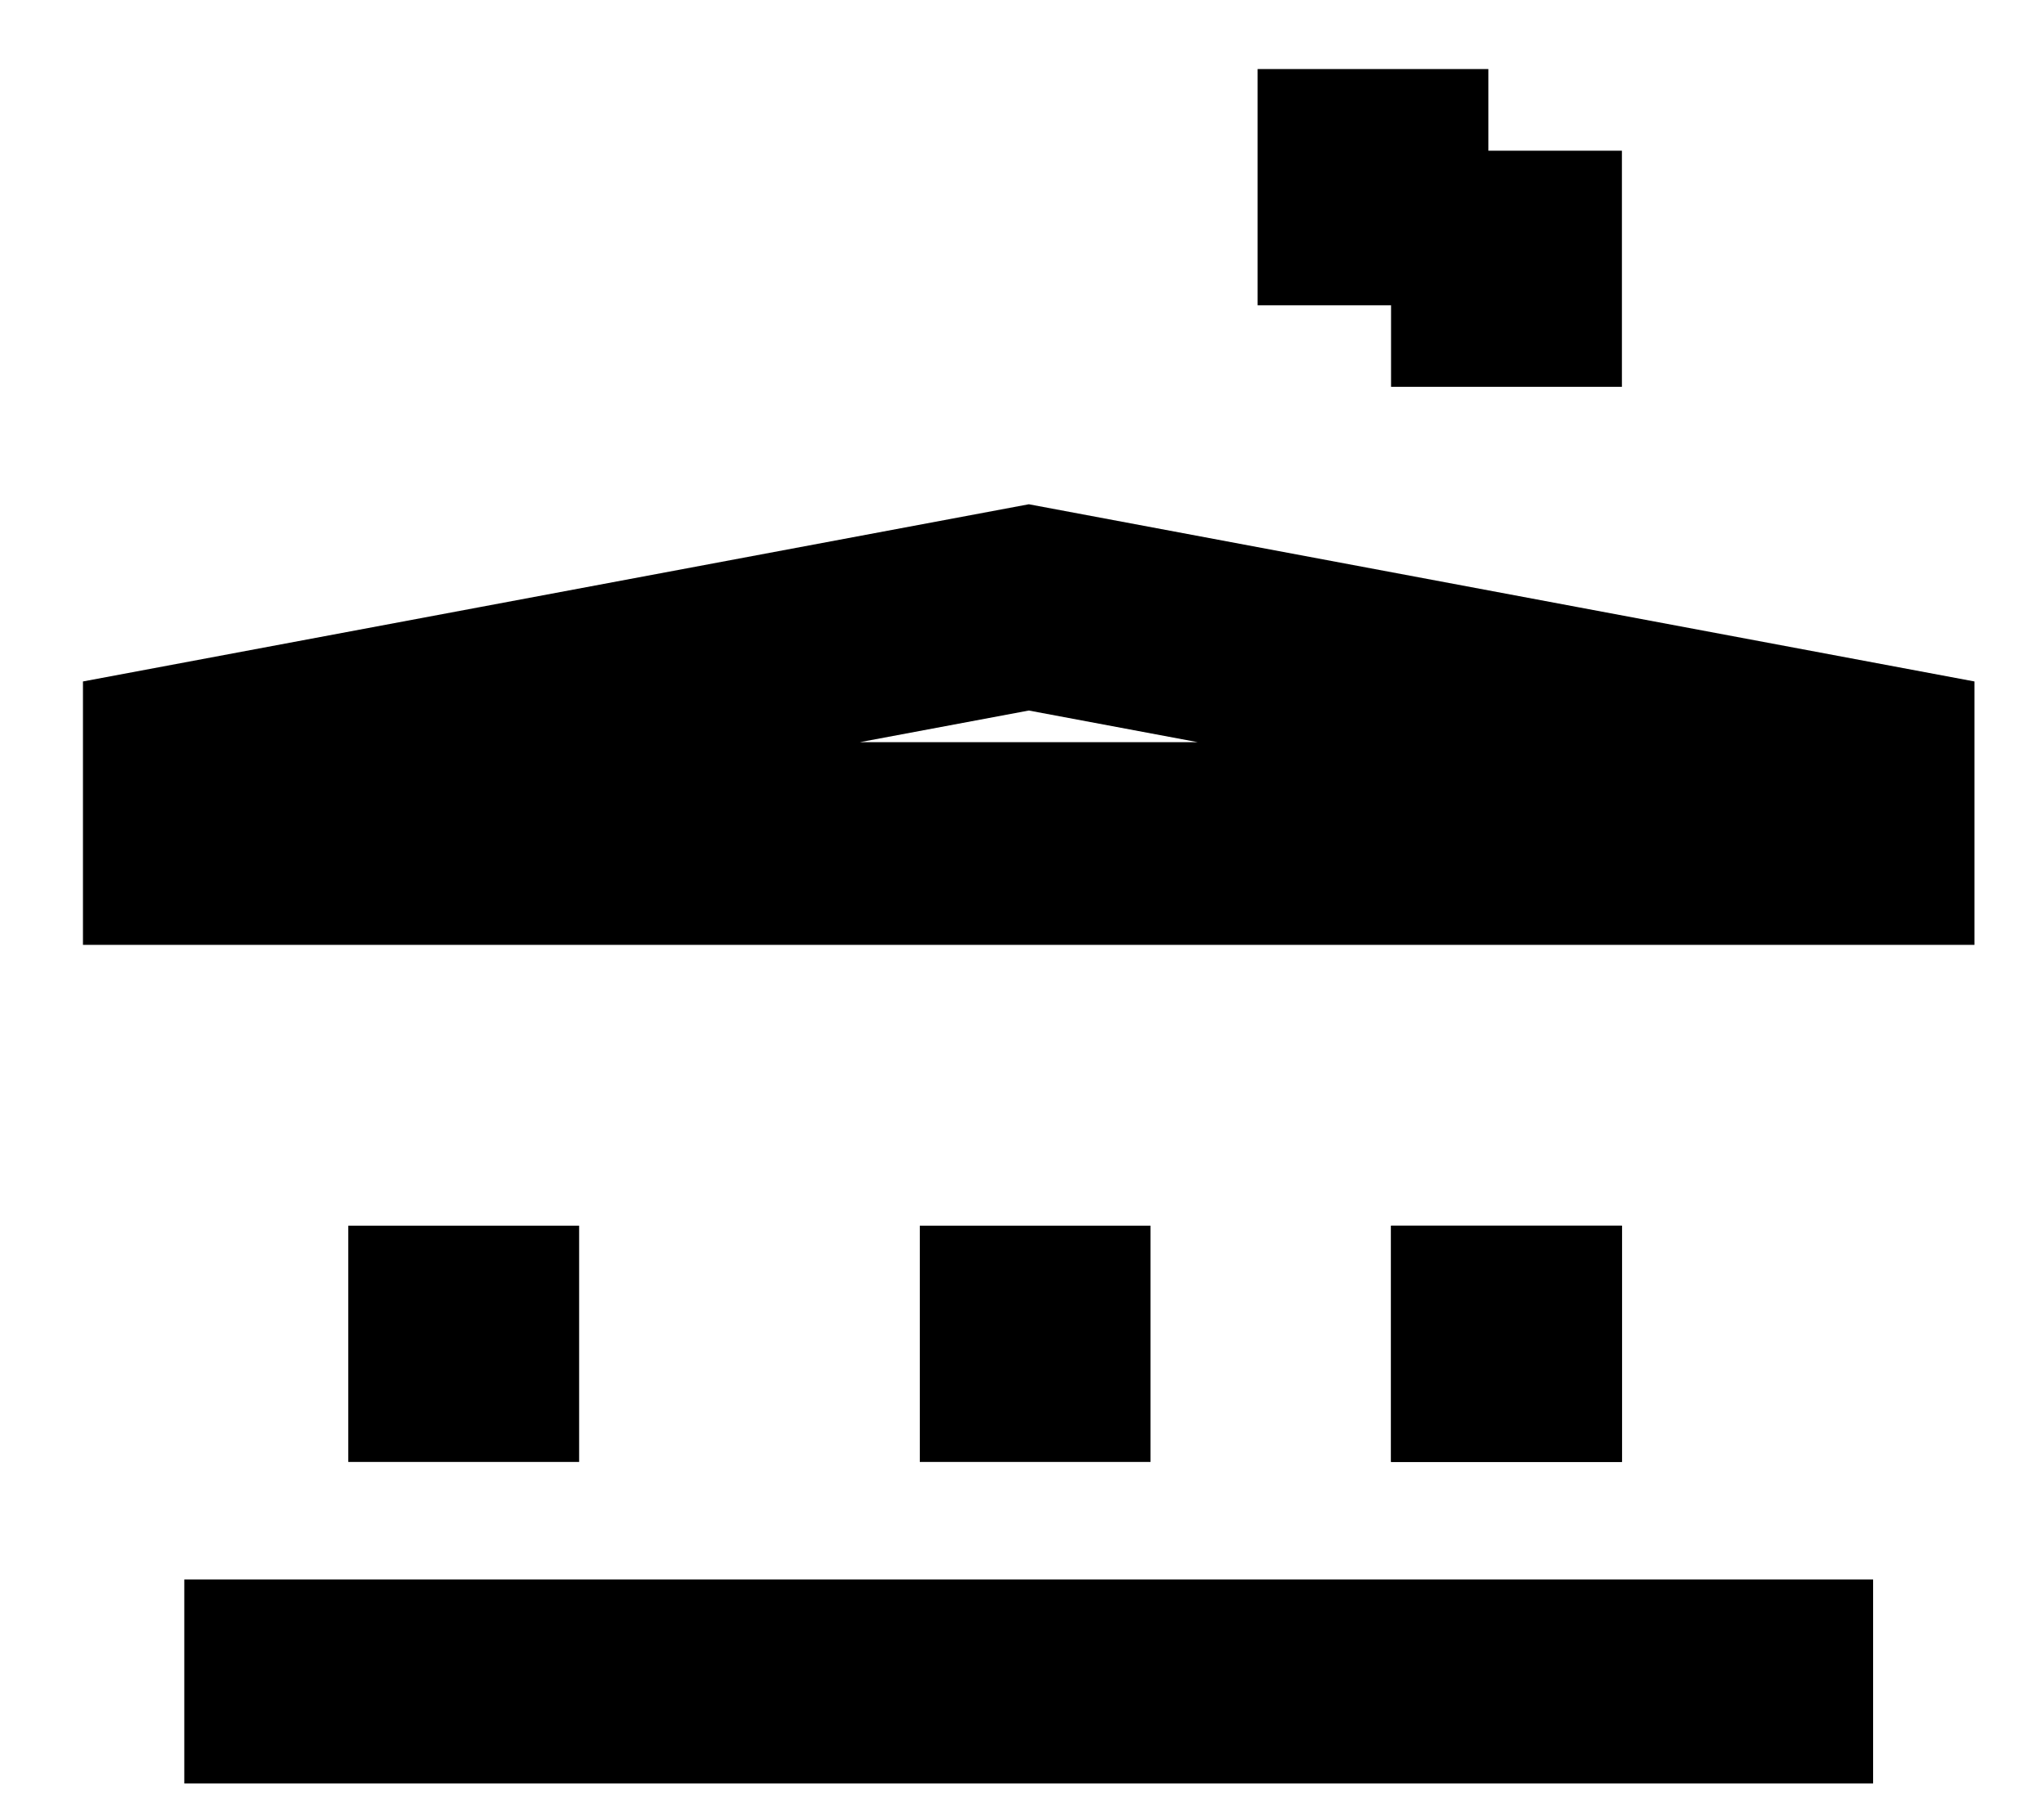 <svg xmlns="http://www.w3.org/2000/svg" width="18" height="16" viewBox="0 0 18 16">
    <defs>
        <path id="a" d="M.226.027H.095v3.714h.131V.027z"/>
    </defs>
    <g fill="none" fill-rule="evenodd">
        <path fill="#000" d="M3.067 10.792v2.08H5.1v-2.08M8.1 10.792v2.08h2.032v-2.08M12.25 10.792v2.08h2.033v-2.08"/>
        <path fill="#000" d="M12.25 10.792v2.08h2.033v-2.08M1.623 15.703h14.872v-1.796H1.623z"/>
        <path stroke="#000" stroke-width="1.785" d="M16.495 6.741v.686H1.623v-.686L9.06 5.348z"/>
        <path fill="#000" d="M10.792.608V4.93.608zM11.075 2.688h2.032V.608h-2.032z"/>
        <path fill="#000" d="M12.25 3.406h2.033V1.327H12.25z"/>
    </g>
</svg>
